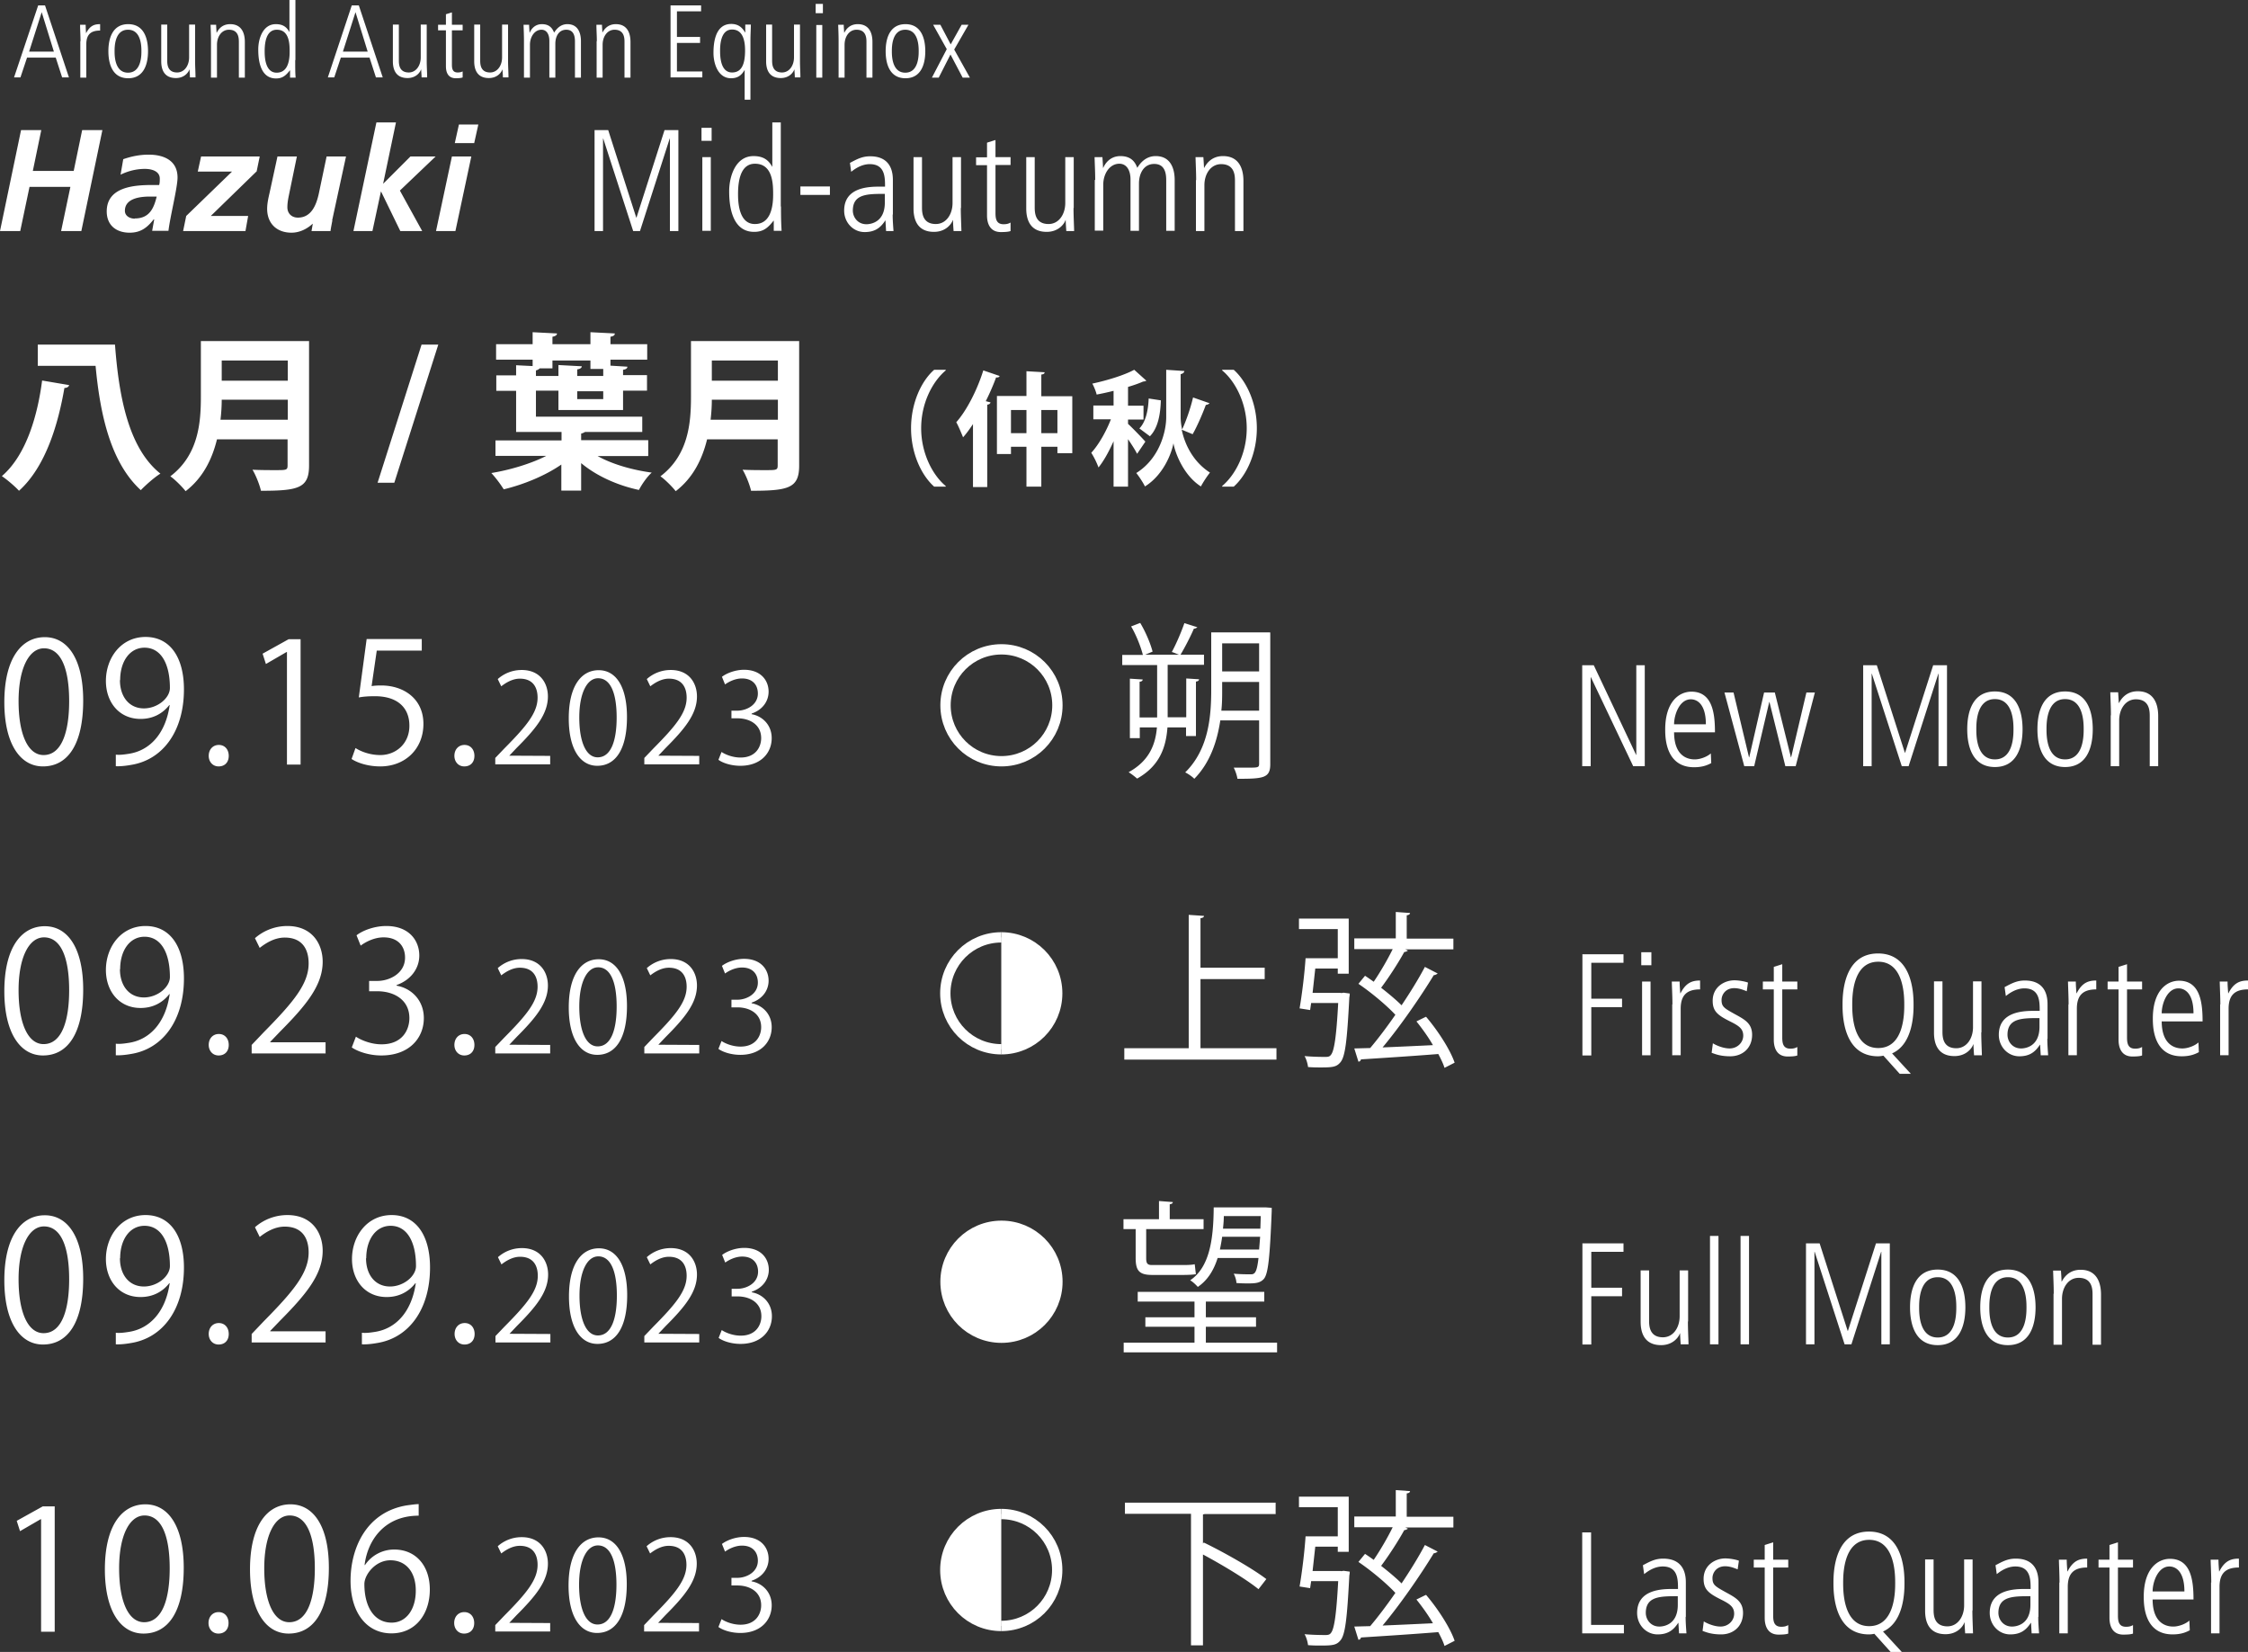 <svg xmlns="http://www.w3.org/2000/svg" id="_レイヤー_2" viewBox="0 0 108.89 80.01"><rect x="0" y="0" width="108.89" height="80.01" fill="#333333" stroke="none"/><defs><style>.cls-1,.cls-2{fill:#fff}.cls-3{fill:none}.cls-2,.cls-3{stroke:#fff;stroke-width:.5px}</style></defs><g id="text_solar"><path d="M1.85.26h.33l1.16 3.49h-.33l-.31-.96H1.31l-.32.96H.68L1.85.26ZM1.4 2.5h1.21L2.02.59 1.41 2.5ZM3.9 1.99c0-.27-.02-.53-.02-.79h.27c0 .15.01.3.02.41.19-.37.4-.44.68-.44v.31c-.46 0-.67.2-.67.67v1.61h-.29V2ZM5.25 2.48c0-.64.21-1.31.96-1.31s.96.67.96 1.31-.21 1.31-.96 1.31-.96-.67-.96-1.31Zm1.6 0c0-.21 0-1.04-.65-1.04s-.65.84-.65 1.04 0 1.04.65 1.04.65-.84.65-1.04ZM9.45 2.96c0 .27.02.53.02.79H9.2c0-.12-.01-.19-.02-.38h-.01c-.03.11-.22.41-.65.41-.56 0-.71-.4-.71-.81V1.19h.29v1.72c0 .18 0 .6.48.6.35 0 .58-.33.58-.73V1.19h.29v1.76ZM10.22 1.99c0-.27-.01-.53-.02-.79h.27c0 .12.01.19.02.38h.01c.06-.11.22-.41.65-.41.71 0 .71.71.71.88v1.71h-.29V2.04c0-.17 0-.6-.48-.6-.36 0-.58.34-.58.73v1.59h-.29V2ZM14.3 2.91c0 .4 0 .63.02.85h-.27v-.35h-.01c-.19.24-.35.39-.67.39-.83 0-.86-1.05-.86-1.41 0-.49.21-1.22.85-1.22.33 0 .52.13.65.37h.01V0h.29v2.91Zm-.9.61c.5 0 .63-.49.63-1.01 0-.34 0-1.07-.62-1.07-.44 0-.59.45-.59 1.04 0 .21 0 1.04.58 1.04ZM17.05.26h.33l1.16 3.49h-.33l-.31-.96h-1.39l-.32.96h-.31L17.04.26ZM16.6 2.5h1.21L17.22.59l-.61 1.91ZM20.67 2.96c0 .27.02.53.02.79h-.27c0-.12-.01-.19-.02-.38h-.01c-.03.11-.22.41-.65.41-.56 0-.71-.4-.71-.81V1.19h.29v1.72c0 .18 0 .6.48.6.35 0 .58-.33.58-.73V1.19h.29v1.76ZM21.89.6v.6h.52v.27h-.52v1.66c0 .21.04.38.28.38.13 0 .19-.03.24-.05v.29c-.07.03-.2.04-.33.04-.38 0-.48-.29-.48-.58V1.47h-.38V1.2h.38V.69l.29-.09ZM24.61 2.96c0 .27.02.53.02.79h-.27c0-.12-.01-.19-.02-.38h-.01c-.03.11-.22.41-.65.41-.56 0-.71-.4-.71-.81V1.19h.29v1.72c0 .18 0 .6.48.6.35 0 .58-.33.58-.73V1.19h.29v1.76ZM25.38 1.99c0-.27-.01-.53-.02-.79h.27c0 .12.01.19.02.38h.01c.08-.19.26-.41.59-.41.42 0 .53.27.59.41.08-.12.27-.41.64-.41.52 0 .66.43.66.83v1.76h-.29V2.04c0-.17 0-.6-.42-.6-.36 0-.53.32-.53.68v1.64h-.29V1.98c0-.33-.14-.54-.38-.54-.33 0-.56.34-.56.73v1.59h-.29V2ZM28.91 1.99c0-.27-.02-.53-.02-.79h.27c0 .12.01.19.02.38.06-.11.23-.41.65-.41.71 0 .71.71.71.88v1.71h-.29V2.04c0-.17 0-.6-.48-.6-.36 0-.58.34-.58.73v1.59h-.29V2ZM32.48.26h1.48v.29h-1.17v1.24h1.12v.29h-1.12v1.38h1.23v.29h-1.54V.26ZM36.36 4.83h-.29V3.4h-.01c-.15.26-.34.39-.65.39-.64 0-.85-.73-.85-1.22 0-.36.03-1.41.86-1.41.32 0 .52.15.67.41h.01v-.38h.27c0 .22-.02.45-.02.85v2.79Zm-.9-1.32c.48 0 .63-.43.63-1.07 0-.52-.13-1.01-.63-1.01-.58 0-.58.83-.58 1.04 0 .59.15 1.04.58 1.04ZM38.75 2.96c0 .27.02.53.02.79h-.27c0-.12-.01-.19-.02-.38h-.01c-.03.11-.22.41-.65.41-.56 0-.71-.4-.71-.81V1.19h.29v1.72c0 .18 0 .6.48.6.35 0 .58-.33.58-.73V1.19h.29v1.76ZM39.51.19h.35v.45h-.35V.19Zm.03 1.02h.29v2.55h-.29V1.2ZM40.62 1.99c0-.27-.01-.53-.02-.79h.27c0 .12.01.19.02.38h.01c.06-.11.22-.41.65-.41.71 0 .71.71.71.88v1.71h-.29V2.04c0-.17 0-.6-.48-.6-.36 0-.58.34-.58.73v1.59h-.29V2ZM42.9 2.48c0-.64.21-1.31.96-1.31s.96.67.96 1.31-.21 1.31-.96 1.31-.96-.67-.96-1.31Zm1.6 0c0-.21 0-1.04-.65-1.04s-.65.84-.65 1.04 0 1.04.65 1.04.65-.84.65-1.04ZM45.2 1.2h.35l.5.95.53-.95h.33l-.69 1.2.76 1.36h-.35l-.59-1.12-.57 1.12h-.33l.72-1.38-.66-1.18ZM1.02 6.3H2l-.41 1.98h1.98l.41-1.98h.98l-1.02 4.89h-.98l.45-2.14H1.43l-.45 2.14H0L1.02 6.3ZM7.45 10.63h-.01c-.32.41-.64.64-1.16.64-.65 0-1.11-.36-1.11-1.03 0-1.19 1.33-1.28 2.21-1.28h.33c.03-.1.03-.2.03-.31 0-.36-.39-.47-.72-.47-.41 0-.81.1-1.18.28l.13-.75c.4-.14.81-.22 1.23-.22.72 0 1.4.27 1.4 1.11 0 .48-.36 1.9-.44 2.58h-.79l.1-.55Zm-.92-.05c.7 0 .92-.48 1.06-1.06h-.33c-.46 0-1.21.08-1.21.69 0 .25.24.38.48.38ZM12.42 8.31l-2.21 2.15h1.81l-.13.73H8.87l.15-.73 2.22-2.15H9.58l.16-.73h2.84l-.15.73ZM16.1 10.67c-.04.22-.08.41-.09.52h-.92l.06-.35h-.01c-.26.24-.62.43-1.02.43-.71 0-1.18-.44-1.18-1.16 0-.27.07-.56.12-.78l.38-1.75h.94l-.35 1.7c-.05.25-.11.49-.11.76 0 .3.21.5.51.5.65 0 .89-.61 1.01-1.15l.38-1.81h.94l-.67 3.09ZM18.24 5.93h.94l-.62 2.96h.01l1.31-1.31h1.22l-1.73 1.65 1.08 1.96h-1.06l-.93-1.91h-.01l-.41 1.91h-.92l1.11-5.25ZM21.89 7.58h.94l-.77 3.61h-.94l.77-3.61Zm.34-1.55h.94l-.2.9h-.94l.2-.9ZM28.79 6.3h.67l1.36 4.24h.01l1.36-4.24h.67v4.89h-.41V6.71h-.01L31 11.19h-.33l-1.45-4.48h-.01v4.48h-.41V6.3ZM33.98 6.19h.49v.63h-.49v-.63Zm.04 1.42h.41v3.57h-.41V7.61ZM37.83 10c0 .56.01.88.03 1.18h-.38v-.49h-.01c-.27.34-.49.54-.94.54-1.16 0-1.21-1.47-1.21-1.97 0-.68.29-1.7 1.18-1.7.46 0 .72.18.9.51h.01V5.93h.41V10Zm-1.26.85c.69 0 .88-.69.88-1.42 0-.48 0-1.5-.88-1.5-.61 0-.82.63-.82 1.46 0 .29 0 1.46.81 1.46ZM38.77 9.03h1.43v.41h-1.43v-.41ZM43.24 10.39c0 .27.02.53.04.8h-.36l-.03-.51h-.01c-.25.39-.54.56-1 .56-.55 0-.99-.46-.99-1.04 0-1.14 1.21-1.16 1.72-1.16h.26c0-.45 0-1.09-.74-1.09-.48 0-.85.34-.9.37l-.06-.43c.34-.18.59-.32.98-.32 1.1 0 1.1.92 1.1 1.18v1.64Zm-.38-1c-.84 0-1.55 0-1.55.81 0 .3.22.66.66.66.19 0 .89-.08.89-1.05v-.42ZM46.54 10.08c0 .37.02.74.03 1.11h-.38c-.01-.16-.02-.27-.03-.53h-.01c-.04.15-.31.57-.91.57-.78 0-.99-.56-.99-1.13V7.61h.41v2.41c0 .25 0 .83.67.83.5 0 .81-.47.81-1.02V7.61h.41v2.46ZM48.22 6.77v.84h.73v.38h-.73v2.33c0 .29.05.54.39.54.19 0 .26-.04.34-.08v.41c-.1.04-.28.05-.47.05-.52 0-.67-.41-.67-.8V8h-.53v-.38h.53v-.71l.41-.13ZM52 10.08c0 .37.02.74.03 1.11h-.38c-.01-.16-.02-.27-.03-.53h-.01c-.04.15-.31.57-.91.57-.78 0-.99-.56-.99-1.13V7.61h.41v2.41c0 .25 0 .83.67.83.5 0 .81-.47.81-1.02V7.61h.41v2.46ZM53.05 8.72c0-.37-.02-.74-.03-1.11h.38c.01.16.02.27.03.52h.01c.11-.26.37-.57.83-.57.59 0 .74.37.82.57.1-.17.37-.57.89-.57.72 0 .92.6.92 1.16v2.46h-.41V8.77c0-.25 0-.83-.58-.83-.5 0-.74.45-.74.95v2.29h-.41V8.69c0-.46-.2-.76-.54-.76-.46 0-.78.47-.78 1.02v2.22h-.41V8.71ZM57.94 8.72c0-.37-.02-.74-.03-1.11h.38c.01.16.02.27.03.52h.01c.08-.15.32-.57.91-.57.99 0 .99.99.99 1.23v2.4h-.41V8.78c0-.25 0-.83-.67-.83-.5 0-.81.47-.81 1.02v2.22h-.41V8.73ZM76.64 32.22h.56l2.05 4.34h.01v-4.34h.41v4.89h-.56l-2.05-4.31h-.01v4.31h-.41v-4.89ZM81.09 35.46c0 1.32.85 1.32 1.01 1.32.23 0 .57-.11.77-.29l.02.47c-.17.09-.41.2-.83.2-1.4 0-1.4-1.48-1.4-1.83 0-1.34.67-1.83 1.27-1.83 1.04 0 1.14 1.1 1.14 1.97H81.1Zm1.54-.38c0-.95-.4-1.21-.73-1.21-.55 0-.81.75-.81 1.21h1.54ZM83.54 33.54h.43l.75 3.14h.01l.72-3.14h.52l.78 3.14h.01l.74-3.14h.41l-.93 3.57h-.5L85.71 34h-.01l-.73 3.11h-.48l-.96-3.57ZM90.24 32.22h.67l1.36 4.24h.01l1.36-4.24h.67v4.89h-.41v-4.48h-.01l-1.44 4.48h-.33l-1.45-4.48h-.01v4.48h-.41v-4.89ZM95.29 35.32c0-.9.29-1.83 1.34-1.83s1.34.94 1.34 1.83-.29 1.83-1.34 1.83-1.34-.94-1.34-1.83Zm2.24 0c0-.29 0-1.46-.9-1.46s-.9 1.17-.9 1.46 0 1.46.9 1.46.9-1.17.9-1.46ZM98.69 35.32c0-.9.29-1.83 1.34-1.83s1.34.94 1.34 1.83-.29 1.83-1.34 1.83-1.34-.94-1.34-1.83Zm2.24 0c0-.29 0-1.46-.9-1.46s-.9 1.17-.9 1.46 0 1.46.9 1.46.9-1.17.9-1.46ZM102.25 34.64c0-.37-.02-.74-.03-1.11h.38c.01.16.02.27.03.52h.01c.08-.15.32-.57.91-.57.99 0 .99.99.99 1.23v2.4h-.41V34.7c0-.25 0-.83-.67-.83-.5 0-.81.47-.81 1.02v2.22h-.41v-2.46ZM76.64 46.22h2v.41h-1.56v1.74h1.49v.41h-1.49v2.34h-.43v-4.89ZM79.5 46.12h.49v.63h-.49v-.63Zm.04 1.42h.41v3.57h-.41v-3.57ZM81.01 48.65c0-.37-.02-.74-.03-1.11h.38c0 .21.02.42.03.57h.01c.26-.51.56-.62.95-.62v.43c-.64 0-.94.28-.94.94v2.25H81v-2.46ZM84.61 48.01c-.2-.08-.38-.15-.61-.15-.42 0-.61.32-.61.57 0 .33.13.4.61.67.49.27.87.45.87 1.02 0 .64-.46 1.04-1.06 1.04-.44 0-.69-.09-.9-.17l.06-.46c.12.08.48.25.81.25.38 0 .66-.29.66-.62 0-.34-.22-.48-.64-.69-.6-.3-.84-.49-.84-1 0-.67.57-.99 1.05-.99.24 0 .53.06.66.11l-.06.42ZM86.33 46.7v.84h.73v.38h-.73v2.33c0 .29.05.54.39.54.19 0 .26-.04.34-.08v.41c-.1.04-.28.05-.47.05-.52 0-.67-.41-.67-.81v-2.44h-.53v-.38h.53v-.71l.41-.13ZM92.02 52.01l-.79-.88s-.13.03-.26.03c-1.72 0-1.72-2.07-1.72-2.49s0-2.49 1.72-2.49 1.72 2.07 1.72 2.49c0 .36 0 1.89-1.04 2.35l.91.99h-.55Zm-1.04-1.25c1.26 0 1.26-1.7 1.26-2.09s0-2.09-1.26-2.09-1.26 1.7-1.26 2.09 0 2.09 1.26 2.09ZM95.97 50c0 .37.02.74.03 1.11h-.38c-.01-.16-.02-.27-.03-.53h-.01c-.04.15-.31.57-.91.57-.78 0-.99-.56-.99-1.13v-2.49h.41v2.41c0 .25 0 .83.67.83.5 0 .81-.47.81-1.02v-2.22h.41V50ZM99.17 50.31c0 .27.02.53.04.8h-.36l-.03-.51h-.01c-.25.39-.54.56-1 .56-.55 0-.99-.46-.99-1.04 0-1.14 1.21-1.16 1.72-1.16h.26c0-.45 0-1.09-.74-1.09-.48 0-.85.34-.9.37l-.06-.43c.34-.18.59-.32.98-.32 1.1 0 1.1.92 1.1 1.18v1.64Zm-.38-1c-.84 0-1.55 0-1.55.81 0 .3.22.66.66.66.19 0 .89-.08.89-1.05v-.42ZM100.2 48.65c0-.37-.02-.74-.03-1.11h.38c0 .21.02.42.03.57h.01c.26-.51.56-.62.95-.62v.43c-.64 0-.94.28-.94.94v2.25h-.41v-2.46ZM103.03 46.7v.84h.73v.38h-.73v2.33c0 .29.05.54.39.54.19 0 .26-.04.34-.08v.41c-.1.04-.28.05-.47.05-.52 0-.67-.41-.67-.81v-2.44h-.53v-.38h.53v-.71l.41-.13ZM104.71 49.46c0 1.32.85 1.32 1.01 1.32.23 0 .57-.11.77-.29l.02.47c-.17.09-.41.2-.83.2-1.4 0-1.4-1.48-1.4-1.83 0-1.34.67-1.83 1.27-1.83 1.04 0 1.14 1.1 1.14 1.97h-1.97Zm1.54-.38c0-.95-.4-1.21-.73-1.21-.55 0-.81.75-.81 1.21h1.54ZM107.55 48.65c0-.37-.02-.74-.03-1.11h.38c0 .21.02.42.03.57h.01c.26-.51.56-.62.95-.62v.43c-.64 0-.94.28-.94.94v2.25h-.41v-2.46ZM76.64 60.22h2v.41h-1.56v1.74h1.49v.41h-1.49v2.34h-.43v-4.89ZM81.76 64c0 .37.02.74.03 1.11h-.38c-.01-.16-.02-.27-.03-.53h-.01c-.04.15-.31.57-.91.57-.78 0-.99-.56-.99-1.13v-2.49h.41v2.41c0 .25 0 .83.67.83.5 0 .81-.47.81-1.02v-2.22h.41V64ZM82.83 59.86h.41v5.25h-.41v-5.25ZM84.31 59.86h.41v5.25h-.41v-5.25ZM87.47 60.22h.67l1.36 4.24h.01l1.36-4.24h.67v4.89h-.41v-4.48h-.01l-1.44 4.48h-.33l-1.45-4.48h-.01v4.48h-.41v-4.89ZM92.52 63.32c0-.9.29-1.83 1.34-1.83s1.34.94 1.34 1.83-.29 1.83-1.34 1.83-1.34-.94-1.34-1.83Zm2.24 0c0-.29 0-1.46-.9-1.46s-.9 1.17-.9 1.46 0 1.46.9 1.46.9-1.17.9-1.46ZM95.92 63.32c0-.9.29-1.83 1.34-1.83s1.34.94 1.34 1.83-.29 1.83-1.34 1.83-1.34-.94-1.34-1.83Zm2.24 0c0-.29 0-1.46-.9-1.46s-.9 1.17-.9 1.46 0 1.46.9 1.46.9-1.17.9-1.46ZM99.48 62.65c0-.37-.02-.74-.03-1.11h.38c.01.16.02.27.03.53h.01c.08-.15.32-.57.91-.57.99 0 .99.99.99 1.23v2.4h-.41v-2.41c0-.25 0-.83-.67-.83-.5 0-.81.47-.81 1.02v2.22h-.41v-2.46ZM76.64 74.22h.43v4.48h1.59v.41h-2.02v-4.89ZM81.65 78.31c0 .27.02.53.04.8h-.36l-.03-.51h-.01c-.25.39-.54.56-1 .56-.55 0-.99-.46-.99-1.04 0-1.14 1.21-1.16 1.72-1.16h.26c0-.45 0-1.09-.74-1.09-.48 0-.85.34-.9.37l-.06-.43c.34-.18.59-.32.98-.32 1.1 0 1.1.92 1.1 1.18v1.64Zm-.38-1c-.84 0-1.55 0-1.55.81 0 .3.22.66.66.66.19 0 .89-.08.89-1.05v-.42ZM84.17 76.01c-.2-.08-.38-.15-.61-.15-.42 0-.61.32-.61.57 0 .33.13.4.61.67.49.27.87.45.87 1.02 0 .64-.46 1.04-1.06 1.04-.44 0-.69-.09-.9-.17l.06-.46c.12.08.48.25.81.25.38 0 .66-.29.66-.62 0-.34-.22-.48-.64-.69-.6-.3-.84-.49-.84-1 0-.67.57-.99 1.05-.99.24 0 .53.06.66.11l-.06.42ZM85.89 74.7v.84h.73v.38h-.73v2.33c0 .29.05.54.39.54.19 0 .26-.04.34-.08v.41c-.1.04-.28.05-.47.05-.52 0-.67-.41-.67-.81v-2.44h-.53v-.38h.53v-.71l.41-.13ZM91.58 80.01l-.79-.88s-.13.03-.26.03c-1.72 0-1.72-2.07-1.72-2.49s0-2.49 1.72-2.49 1.72 2.07 1.72 2.49c0 .36 0 1.89-1.04 2.35l.91.99h-.55Zm-1.04-1.25c1.26 0 1.26-1.7 1.26-2.09s0-2.09-1.26-2.09-1.26 1.7-1.26 2.09 0 2.09 1.26 2.09ZM95.54 78c0 .37.02.74.03 1.11h-.38c-.01-.16-.02-.27-.03-.53h-.01c-.04.15-.31.57-.91.57-.78 0-.99-.56-.99-1.13v-2.49h.41v2.41c0 .25 0 .83.67.83.5 0 .81-.47.81-1.02v-2.22h.41V78ZM98.73 78.31c0 .27.02.53.04.8h-.36l-.03-.51h-.01c-.25.39-.54.56-1 .56-.55 0-.99-.46-.99-1.04 0-1.14 1.21-1.16 1.72-1.16h.26c0-.45 0-1.09-.74-1.09-.48 0-.85.34-.9.37l-.06-.43c.34-.18.59-.32.98-.32 1.1 0 1.1.92 1.1 1.18v1.64Zm-.38-1c-.84 0-1.55 0-1.55.81 0 .3.22.66.66.66.19 0 .89-.08.89-1.05v-.42ZM99.76 76.65c0-.37-.02-.74-.03-1.11h.38c0 .21.02.42.03.57h.01c.26-.51.56-.62.95-.62v.43c-.64 0-.94.28-.94.94v2.25h-.41v-2.46ZM102.59 74.7v.84h.73v.38h-.73v2.33c0 .29.05.54.39.54.19 0 .26-.04.34-.08v.41c-.1.04-.28.05-.47.05-.52 0-.67-.41-.67-.81v-2.44h-.53v-.38h.53v-.71l.41-.13ZM104.27 77.46c0 1.32.85 1.32 1.01 1.32.23 0 .57-.11.77-.29l.02.47c-.17.09-.41.2-.83.2-1.4 0-1.4-1.48-1.4-1.83 0-1.34.67-1.83 1.27-1.83 1.04 0 1.14 1.1 1.14 1.97h-1.97Zm1.54-.38c0-.95-.4-1.21-.73-1.21-.55 0-.81.75-.81 1.21h1.54ZM107.11 76.65c0-.37-.02-.74-.03-1.11h.38c0 .21.02.42.03.57h.01c.26-.51.56-.62.95-.62v.43c-.64 0-.94.28-.94.94v2.25h-.41v-2.46ZM3.35 18.65c-.02.08-.1.14-.23.14-.29 1.68-.88 3.79-2.2 4.98-.19-.21-.59-.55-.83-.71 1.21-1.04 1.74-3.01 1.95-4.63l1.3.22Zm-1.52-1.96h3.74c.19 2.54.66 5.02 2.2 6.25-.28.17-.71.55-.95.8-1.46-1.34-1.97-3.65-2.19-6.02h-2.8v-1.03ZM14.97 16.51v6.04c0 1.09-.51 1.22-2.33 1.22-.06-.28-.25-.76-.41-1.02.38.02.81.02 1.11.02.53 0 .59 0 .59-.23v-1.26h-3.42c-.23.94-.67 1.86-1.52 2.51-.15-.2-.53-.58-.74-.72 1.37-1.04 1.48-2.61 1.48-3.86v-2.69h5.23Zm-4.23 2.85c0 .31-.02.63-.06.97h3.26v-.97h-3.2Zm3.2-1.9h-3.2v.98h3.2v-.98ZM19.1 23.38h-.81l2.13-6.69h.81l-2.13 6.69ZM31.39 22.09h-2.44c.7.39 1.66.67 2.62.8-.22.19-.49.58-.62.84-1.04-.22-2.06-.68-2.8-1.3v1.33h-.96V22.5c-.78.54-1.83.97-2.79 1.2a5.67 5.67 0 0 0-.6-.79c.92-.15 1.94-.46 2.66-.83H24v-.75h3.2v-.41H25v-1.99h-.96v-.75H25v-.49l.8.04v-.31h-1.77v-.75h1.77v-.58l1.18.06c0 .08-.07.13-.22.16v.36h1.84v-.58l1.18.06c0 .09-.06.13-.21.16v.36h1.78v.75h-1.78v.29l.82.05c0 .08-.07.13-.21.15v.26h1.16v.75h-1.16v.94h-3.13v-.94h-1.09v1.26h5.15v.74h-2.77s-.09.06-.19.08v.32h3.25v.75Zm-5.23-4.26s-.09.09-.2.11v.27h1.09v-.53l1.13.06c0 .07-.07.13-.22.15v.32h1.26v-.34h-.62v-.41h-1.84v.38h-.6Zm3.06 1.5v-.38h-1.26v.38h1.26ZM38.71 16.51v6.04c0 1.09-.51 1.22-2.33 1.22-.06-.28-.25-.76-.41-1.02.38.02.81.02 1.11.02.53 0 .59 0 .59-.23v-1.26h-3.42c-.23.94-.67 1.86-1.52 2.51-.15-.2-.53-.58-.74-.72 1.37-1.04 1.48-2.61 1.48-3.86v-2.69h5.23Zm-4.23 2.85c0 .31-.02.63-.06.97h3.26v-.97h-3.2Zm3.2-1.9h-3.2v.98h3.2v-.98ZM45.81 17.94c-.65.55-1.19 1.59-1.19 2.8s.55 2.27 1.19 2.8v.03h-.56c-.62-.55-1.12-1.61-1.12-2.83s.5-2.29 1.12-2.83h.56v.03ZM47.15 20.51c-.16.24-.32.47-.5.67-.07-.17-.23-.56-.33-.73.5-.56 1.01-1.55 1.31-2.51l.79.27c-.02.06-.08.08-.17.07-.14.38-.31.77-.5 1.15l.23.06c-.01.05-.06.1-.16.11v3.99h-.69v-3.07Zm3.29-1.32h1.5v2.76h-.72v-.31h-.78v1.93h-.72v-1.93h-.75v.35h-.68v-2.81h1.43v-1.2l.88.05c0 .06-.05.1-.16.11v1.04Zm-1.47 1.79h.75v-1.12h-.75v1.12Zm1.47 0h.78v-1.12h-.78v1.12ZM54.64 20.53c.19.17.73.73.84.86l-.4.59c-.09-.18-.27-.46-.44-.71v2.3h-.7v-2.2c-.22.49-.47.95-.73 1.27a3.9 3.9 0 0 0-.35-.71c.36-.39.72-1.03.95-1.62h-.85v-.67h.98v-.71c-.28.07-.55.13-.82.18-.03-.14-.13-.39-.21-.53.74-.16 1.55-.41 2.03-.67l.59.53s-.09.04-.16.04c-.2.09-.46.18-.73.26v.91h.75v.67h-.75v.22Zm3.94-.99s-.08.07-.17.07c-.16.43-.42 1.04-.64 1.42l-.53-.22c.14.68.53 1.54 1.37 2.08-.14.17-.34.48-.44.67-.83-.53-1.24-1.59-1.33-2.09-.1.53-.51 1.55-1.38 2.09-.08-.17-.29-.49-.42-.65 1.14-.71 1.45-2.03 1.45-2.7v-2.3l.88.06c-.01.07-.07.13-.18.15v2.09c0 .16.02.37.07.59.2-.42.42-1.07.53-1.55l.8.28Zm-2.35-.16c-.02.7-.14 1.35-.53 1.75l-.51-.38c.3-.3.43-.87.45-1.45l.59.09ZM59.2 23.54c.65-.55 1.19-1.59 1.19-2.8s-.55-2.27-1.19-2.8v-.03h.56c.62.55 1.12 1.61 1.12 2.83s-.5 2.28-1.12 2.83h-.56v-.03ZM.21 34.01c0-2.12.83-3.15 1.96-3.15s1.86 1.09 1.86 3.07c0 2.11-.74 3.19-1.95 3.19-1.1 0-1.87-1.09-1.87-3.11Zm3.14-.05c0-1.52-.37-2.56-1.22-2.56-.72 0-1.23.96-1.23 2.56s.45 2.61 1.21 2.61c.9 0 1.24-1.17 1.24-2.61ZM8.2 34.15c-.33.42-.8.67-1.39.67-1.04 0-1.68-.81-1.68-1.84 0-1.11.73-2.13 1.92-2.13s1.86.99 1.86 2.54c0 2.02-1.02 3.42-2.58 3.66-.28.05-.54.07-.72.06v-.56c.17.02.37 0 .62-.04 1.02-.15 1.79-.97 1.99-2.36H8.2Zm-2.39-1.21c0 .82.46 1.37 1.16 1.37.66 0 1.26-.5 1.26-.99 0-1.17-.43-1.95-1.23-1.95-.71 0-1.18.66-1.18 1.57ZM10.11 36.61c0-.31.2-.53.49-.53s.48.22.48.53-.19.51-.49.51-.48-.24-.48-.51ZM13.9 37.02v-5.44h-.02l-1 .58-.16-.5 1.26-.7h.58v6.07h-.66ZM20.43 30.95v.56h-2.18L18 33.23c.13-.02.26-.03.47-.03 1.08 0 2.04.64 2.04 1.86s-.89 2.06-2.09 2.06c-.61 0-1.12-.18-1.39-.36l.19-.53c.23.15.67.34 1.2.34.76 0 1.42-.56 1.41-1.43 0-.83-.54-1.42-1.67-1.42-.32 0-.58.02-.78.06l.38-2.83h2.67ZM22.01 36.61c0-.31.2-.53.49-.53s.48.22.48.53-.19.51-.49.51-.48-.24-.48-.51ZM26.65 37.02h-2.66v-.31l.44-.46c1.07-1.08 1.61-1.73 1.61-2.46 0-.48-.21-.92-.86-.92-.36 0-.68.2-.9.37l-.17-.35c.28-.25.68-.44 1.16-.44.91 0 1.27.66 1.27 1.28 0 .85-.59 1.57-1.52 2.5l-.35.37 1.98.01v.41ZM27.55 34.79c0-1.57.61-2.33 1.45-2.33s1.37.8 1.37 2.27c0 1.56-.55 2.36-1.44 2.36-.82 0-1.38-.8-1.38-2.3Zm2.32-.04c0-1.12-.27-1.9-.9-1.9-.53 0-.91.71-.91 1.9s.33 1.93.89 1.93c.67 0 .92-.86.92-1.93ZM33.87 37.02h-2.66v-.31l.44-.46c1.07-1.08 1.61-1.73 1.61-2.46 0-.48-.21-.92-.86-.92-.36 0-.68.2-.9.37l-.17-.35c.28-.25.68-.44 1.16-.44.91 0 1.27.66 1.27 1.28 0 .85-.59 1.57-1.52 2.5l-.35.37 1.98.01v.41ZM36.4 34.59c.53.09.98.52.98 1.16 0 .71-.52 1.34-1.52 1.34-.45 0-.86-.14-1.06-.29l.15-.38c.16.11.52.27.92.27.75 0 1-.53 1-.94 0-.66-.56-.96-1.15-.96h-.29v-.37h.29c.43 0 .99-.27.99-.83 0-.39-.23-.73-.77-.73-.33 0-.64.16-.82.29l-.15-.37c.22-.17.64-.34 1.07-.34.82 0 1.19.52 1.19 1.06 0 .46-.29.88-.82 1.06v.02ZM57.47 35.23h-.92c-.07.97-.38 1.87-1.47 2.48a3.38 3.38 0 0 0-.41-.31c1-.55 1.3-1.34 1.37-2.17h-.83v.52h-.48v-2.88l.62.04c0 .06-.05.1-.15.11v1.73h.85v-2.54h-1.69v-.49h1c-.1-.39-.32-.96-.57-1.38l.44-.17c.26.43.5 1 .6 1.39l-.36.15h2.85v.49h-1.76v2.54h.9v-1.88l.62.04c0 .06-.05.1-.15.11v2.64h-.48v-.43Zm.53-4.85s-.08.07-.17.07c-.16.37-.44.92-.66 1.28-.1-.03-.32-.13-.41-.15.21-.38.47-.99.61-1.4l.63.2Zm3.53.27v6.36c0 .67-.32.71-1.59.71-.02-.15-.1-.39-.18-.54h.66c.51 0 .57 0 .57-.19v-2.1h-1.88c-.15 1-.49 2.05-1.26 2.83-.09-.1-.31-.25-.44-.31 1.15-1.13 1.26-2.75 1.26-4.01v-2.77h2.85Zm-2.33 2.78c0 .31 0 .64-.04.99h1.83v-1.39H59.2v.41Zm1.79-2.27H59.2v1.36h1.79v-1.36ZM.21 48.01c0-2.12.83-3.15 1.96-3.15s1.86 1.09 1.86 3.07c0 2.11-.74 3.19-1.95 3.19-1.1 0-1.87-1.09-1.87-3.11Zm3.14-.05c0-1.52-.37-2.56-1.22-2.56-.72 0-1.23.96-1.23 2.56s.45 2.61 1.21 2.61c.9 0 1.24-1.17 1.24-2.61ZM8.2 48.15c-.33.42-.8.67-1.39.67-1.04 0-1.68-.81-1.68-1.84 0-1.11.73-2.13 1.92-2.13s1.86.99 1.86 2.54c0 2.02-1.02 3.42-2.58 3.66-.28.05-.54.07-.72.06v-.56c.17.02.37 0 .62-.04 1.02-.15 1.79-.97 1.99-2.36H8.2Zm-2.39-1.21c0 .82.46 1.37 1.16 1.37.66 0 1.26-.5 1.26-.99 0-1.17-.43-1.95-1.23-1.95-.71 0-1.18.66-1.18 1.57ZM10.11 50.61c0-.31.2-.53.49-.53s.48.22.48.53-.19.51-.49.51-.48-.24-.48-.51ZM15.78 51.02h-3.59v-.41l.59-.62c1.44-1.46 2.17-2.34 2.17-3.33 0-.65-.28-1.25-1.16-1.25-.49 0-.92.27-1.21.5l-.23-.47c.37-.33.92-.59 1.57-.59 1.22 0 1.71.89 1.71 1.73 0 1.14-.8 2.11-2.06 3.38l-.48.5v.02h2.68v.55ZM19.21 47.74c.71.12 1.32.7 1.32 1.57 0 .96-.7 1.81-2.06 1.81-.61 0-1.16-.2-1.43-.39l.2-.52c.22.15.71.37 1.24.37 1.02 0 1.35-.71 1.35-1.27 0-.89-.75-1.3-1.55-1.3h-.4v-.5h.4c.58 0 1.34-.36 1.34-1.13 0-.53-.32-.98-1.04-.98-.45 0-.87.22-1.11.4l-.2-.5c.29-.23.86-.45 1.44-.45 1.11 0 1.6.71 1.6 1.43 0 .62-.4 1.18-1.1 1.43v.02ZM22.01 50.61c0-.31.2-.53.49-.53s.48.22.48.53-.19.51-.49.51-.48-.24-.48-.51ZM26.65 51.02h-2.66v-.31l.44-.46c1.07-1.08 1.61-1.73 1.61-2.46 0-.48-.21-.92-.86-.92-.36 0-.68.2-.9.37l-.17-.35c.28-.25.68-.44 1.16-.44.91 0 1.27.66 1.27 1.28 0 .85-.59 1.57-1.52 2.5l-.35.37 1.98.01v.41ZM27.55 48.79c0-1.57.61-2.33 1.45-2.33s1.37.8 1.37 2.27c0 1.56-.55 2.36-1.44 2.36-.82 0-1.38-.8-1.38-2.3Zm2.32-.04c0-1.12-.27-1.9-.9-1.9-.53 0-.91.71-.91 1.9s.33 1.93.89 1.93c.67 0 .92-.86.92-1.93ZM33.87 51.02h-2.66v-.31l.44-.46c1.07-1.08 1.61-1.73 1.61-2.46 0-.48-.21-.92-.86-.92-.36 0-.68.2-.9.37l-.17-.35c.28-.25.68-.44 1.16-.44.91 0 1.27.66 1.27 1.28 0 .85-.59 1.57-1.52 2.5l-.35.37 1.98.01v.41ZM36.4 48.59c.53.09.98.52.98 1.16 0 .71-.52 1.34-1.52 1.34-.45 0-.86-.14-1.06-.29l.15-.38c.16.11.52.27.92.27.75 0 1-.53 1-.94 0-.66-.56-.96-1.15-.96h-.29v-.37h.29c.43 0 .99-.27.99-.83 0-.39-.23-.73-.77-.73-.33 0-.64.16-.82.29l-.15-.37c.22-.17.64-.34 1.07-.34.82 0 1.19.52 1.19 1.06 0 .46-.29.88-.82 1.06v.02ZM58.15 50.77h3.68v.55h-7.37v-.55h3.12v-6.46l.74.05c0 .06-.06.1-.17.11v2.4h3.11v.55h-3.11v3.35ZM64.96 48.1l.12-.02.3.04s0 .12-.02.18c-.11 2.14-.2 2.89-.44 3.16-.18.21-.36.24-.92.24-.19 0-.41 0-.64-.02-.02-.16-.08-.38-.17-.53.45.04.85.04 1.03.04.11 0 .19-.02.24-.09.16-.17.27-.83.36-2.52h-1.31l-.05.34-.51-.08c.11-.63.24-1.66.29-2.43h1.56V45h-1.88v-.51h2.41v2.67h-.53v-.25h-1.09l-.13 1.18h1.38Zm4.12 1.15c.58.68 1.17 1.6 1.38 2.22l-.49.25c-.06-.2-.17-.42-.3-.67-1.38.11-2.82.2-3.75.26 0 .06-.06.11-.12.11l-.2-.64.77-.02c.39-.46.81-1.02 1.22-1.61-.44-.47-1.17-1.08-1.79-1.5l.32-.39c.14.09.28.19.42.29.32-.47.67-1.07.92-1.58H65.6v-.52h2.01v-1.28l.69.05c0 .06-.06.1-.16.11v1.13h2.26v.52h-2.33l.13.06s-.1.07-.18.07c-.28.51-.73 1.21-1.12 1.73.37.29.73.59.99.85.43-.64.83-1.29 1.13-1.86l.62.32s-.1.08-.19.08c-.64 1.05-1.61 2.46-2.48 3.5.75-.03 1.6-.07 2.44-.11-.23-.4-.52-.8-.8-1.15l.45-.22ZM.21 62.01c0-2.12.83-3.15 1.96-3.15s1.86 1.09 1.86 3.07c0 2.11-.74 3.19-1.95 3.19-1.1 0-1.87-1.09-1.87-3.11Zm3.14-.05c0-1.52-.37-2.56-1.22-2.56-.72 0-1.23.96-1.23 2.56s.45 2.61 1.21 2.61c.9 0 1.24-1.17 1.24-2.61ZM8.2 62.15c-.33.42-.8.67-1.39.67-1.04 0-1.68-.81-1.68-1.84 0-1.11.73-2.13 1.92-2.13s1.86.99 1.86 2.54c0 2.02-1.02 3.42-2.58 3.66-.28.05-.54.07-.72.06v-.56c.17.02.37 0 .62-.04 1.02-.15 1.79-.97 1.99-2.36H8.2Zm-2.39-1.21c0 .82.46 1.37 1.16 1.37.66 0 1.26-.5 1.26-.99 0-1.17-.43-1.95-1.23-1.95-.71 0-1.18.66-1.18 1.57ZM10.11 64.61c0-.31.2-.53.49-.53s.48.22.48.53-.19.51-.49.51-.48-.24-.48-.51ZM15.78 65.02h-3.59v-.41l.59-.62c1.44-1.46 2.17-2.34 2.17-3.33 0-.65-.28-1.25-1.16-1.25-.49 0-.92.27-1.21.5l-.23-.47c.37-.33.92-.59 1.57-.59 1.22 0 1.71.89 1.71 1.73 0 1.14-.8 2.11-2.06 3.38l-.48.5v.02h2.68v.55ZM20.12 62.15c-.33.42-.8.67-1.39.67-1.04 0-1.68-.81-1.68-1.84 0-1.11.73-2.13 1.92-2.13s1.86.99 1.86 2.54c0 2.02-1.02 3.42-2.58 3.66-.28.05-.54.07-.72.06v-.56c.17.02.37 0 .62-.04 1.02-.15 1.79-.97 1.99-2.36h-.02Zm-2.39-1.21c0 .82.46 1.37 1.16 1.37.66 0 1.26-.5 1.26-.99 0-1.17-.43-1.95-1.23-1.95-.71 0-1.18.66-1.18 1.57ZM22.02 64.61c0-.31.2-.53.49-.53s.48.22.48.53-.19.51-.49.51-.48-.24-.48-.51ZM26.66 65.02H24v-.31l.44-.46c1.07-1.08 1.61-1.73 1.61-2.46 0-.48-.21-.92-.86-.92-.36 0-.68.2-.9.37l-.17-.35c.28-.25.68-.44 1.16-.44.91 0 1.27.66 1.27 1.28 0 .85-.59 1.57-1.52 2.5l-.35.37 1.98.01v.41ZM27.56 62.79c0-1.57.61-2.33 1.45-2.33s1.37.8 1.37 2.27c0 1.56-.55 2.36-1.44 2.36-.82 0-1.38-.8-1.38-2.3Zm2.32-.04c0-1.12-.27-1.9-.9-1.9-.53 0-.91.71-.91 1.9s.33 1.93.89 1.93c.67 0 .92-.86.92-1.93ZM33.87 65.02h-2.66v-.31l.44-.46c1.07-1.08 1.61-1.73 1.61-2.46 0-.48-.21-.92-.86-.92-.36 0-.68.2-.9.37l-.17-.35c.28-.25.68-.44 1.16-.44.91 0 1.27.66 1.27 1.28 0 .85-.59 1.57-1.52 2.5l-.35.37 1.98.01v.41ZM36.41 62.59c.53.09.98.52.98 1.16 0 .71-.52 1.34-1.52 1.34-.45 0-.86-.14-1.06-.29l.15-.38c.16.11.52.27.92.27.75 0 1-.53 1-.94 0-.66-.56-.96-1.15-.96h-.29v-.37h.29c.43 0 .99-.27.99-.83 0-.39-.23-.73-.77-.73-.33 0-.64.16-.82.29l-.15-.37c.22-.17.64-.34 1.07-.34.82 0 1.19.52 1.19 1.06 0 .46-.29.88-.82 1.06v.02ZM55.81 61.75c-.63 0-.8-.21-.8-.82v-1.4h-.59v-.48h1.72v-.88l.67.05c0 .06-.05.09-.15.11v.72h1.64v.48h-2.78v1.41c0 .25.06.33.28.33h1.45c.18 0 .47 0 .62-.04.02.14.04.37.06.48-.12.03-.4.04-.66.04h-1.46Zm2.6 3.28h3.45v.47h-7.43v-.47h3.43v-.77h-2.38v-.46h2.38v-.76h-2.75v-.47h6.13v.47h-2.83v.76h2.43v.46h-2.43v.77Zm3.19-6.54v.17c-.09 2.25-.17 3.01-.37 3.27-.17.2-.39.23-.74.23-.18 0-.38 0-.6-.02 0-.13-.06-.32-.13-.45.36.03.68.03.83.03.19 0 .29-.08.37-.79h-1.98c-.19.61-.5 1.09-.96 1.4-.08-.09-.24-.25-.37-.32.9-.61 1.13-1.86 1.14-3.53h2.54l.28.02Zm-2.4 1.41c-.03.22-.07.43-.11.62h1.9l.05-.62h-1.83Zm1.87-1h-1.79c0 .21-.02.41-.04.61h1.81l.02-.61ZM1.99 79.02v-5.44h-.02l-1 .58-.16-.5 1.26-.7h.58v6.07h-.66ZM5.08 76.01c0-2.12.83-3.15 1.96-3.15s1.86 1.09 1.86 3.07c0 2.11-.74 3.19-1.95 3.19-1.1 0-1.87-1.09-1.87-3.11Zm3.14-.05c0-1.52-.37-2.56-1.22-2.56-.72 0-1.23.96-1.23 2.56s.45 2.61 1.21 2.61c.9 0 1.24-1.17 1.24-2.61ZM10.1 78.61c0-.31.2-.53.49-.53s.48.22.48.53-.19.51-.49.51-.48-.24-.48-.51ZM12.11 76.01c0-2.12.83-3.15 1.96-3.15s1.86 1.09 1.86 3.07c0 2.11-.74 3.19-1.95 3.19-1.1 0-1.87-1.09-1.87-3.11Zm3.14-.05c0-1.52-.37-2.56-1.22-2.56-.72 0-1.23.96-1.23 2.56s.45 2.61 1.21 2.61c.9 0 1.24-1.17 1.24-2.61ZM17.68 75.8a1.7 1.7 0 0 1 1.42-.75c1.03 0 1.72.77 1.72 1.94s-.68 2.12-1.86 2.12-1.98-.98-1.98-2.55.76-3.33 2.73-3.65c.23-.03.43-.06.57-.06v.56c-1.68 0-2.48 1.22-2.62 2.39h.02Zm2.46 1.24c0-.93-.5-1.47-1.23-1.47s-1.26.7-1.26 1.15c0 1.11.48 1.87 1.32 1.87.7 0 1.17-.63 1.17-1.55ZM22 78.61c0-.31.2-.53.49-.53s.48.22.48.53-.19.51-.49.51-.48-.24-.48-.51ZM26.65 79.02h-2.66v-.31l.44-.46c1.07-1.08 1.61-1.73 1.61-2.46 0-.48-.21-.92-.86-.92-.36 0-.68.2-.9.37l-.17-.35c.28-.25.68-.44 1.16-.44.91 0 1.27.66 1.27 1.28 0 .85-.59 1.57-1.52 2.5l-.35.37 1.98.01v.41ZM27.54 76.79c0-1.57.61-2.33 1.45-2.33s1.37.8 1.37 2.27c0 1.56-.55 2.36-1.44 2.36-.82 0-1.38-.8-1.38-2.3Zm2.32-.04c0-1.12-.27-1.9-.9-1.9-.53 0-.91.71-.91 1.9s.33 1.93.89 1.93c.67 0 .92-.86.92-1.93ZM33.86 79.02H31.2v-.31l.44-.46c1.07-1.08 1.61-1.73 1.61-2.46 0-.48-.21-.92-.86-.92-.36 0-.68.2-.9.37l-.17-.35c.28-.25.68-.44 1.16-.44.91 0 1.27.66 1.27 1.28 0 .85-.59 1.57-1.52 2.5l-.35.37 1.98.01v.41ZM36.4 76.59c.53.09.98.52.98 1.16 0 .71-.52 1.34-1.52 1.34-.45 0-.86-.14-1.06-.29l.15-.38c.16.11.52.27.92.27.75 0 1-.53 1-.94 0-.66-.56-.96-1.15-.96h-.29v-.37h.29c.43 0 .99-.27.99-.83 0-.39-.23-.73-.77-.73-.33 0-.64.16-.82.29l-.15-.37c.22-.17.64-.34 1.07-.34.82 0 1.19.52 1.19 1.06 0 .46-.29.88-.82 1.06v.02ZM61.8 73.33h-3.44l-.09.02v1.41l.04-.05c1.03.5 2.36 1.26 3.03 1.77l-.38.49c-.58-.47-1.72-1.16-2.69-1.68v4.4h-.58v-6.37h-3.2v-.54h7.3v.54ZM64.96 76.1l.12-.02.3.04s0 .12-.02.18c-.11 2.14-.2 2.89-.44 3.16-.18.21-.36.24-.92.24-.19 0-.41 0-.64-.02-.02-.16-.08-.38-.17-.53.45.04.85.04 1.03.04.11 0 .19-.02.24-.09.16-.17.27-.83.36-2.52h-1.31l-.05.34-.51-.08c.11-.63.24-1.66.29-2.43h1.56V73h-1.88v-.51h2.41v2.67h-.53v-.25h-1.09l-.13 1.18h1.38Zm4.12 1.15c.58.68 1.17 1.6 1.38 2.22l-.49.25c-.06-.2-.17-.42-.3-.67-1.38.11-2.82.2-3.75.26 0 .06-.06.11-.12.11l-.2-.64.77-.02c.39-.46.81-1.02 1.22-1.61-.44-.47-1.17-1.08-1.79-1.5l.32-.39c.14.09.28.19.42.29.32-.47.67-1.07.92-1.58H65.6v-.52h2.01v-1.28l.69.05c0 .06-.06.1-.16.11v1.13h2.26v.52h-2.33l.13.06s-.1.07-.18.07c-.28.51-.73 1.21-1.12 1.73.37.29.73.59.99.85.43-.64.83-1.29 1.13-1.86l.62.32s-.1.08-.19.08c-.64 1.05-1.61 2.46-2.48 3.5.75-.03 1.6-.07 2.44-.11-.23-.4-.52-.8-.8-1.15l.45-.22Z" class="cls-1"/><path d="M51.22 34.16c0 1.5-1.21 2.71-2.71 2.71s-2.71-1.21-2.71-2.71 1.21-2.71 2.71-2.71 2.71 1.21 2.71 2.71Z" class="cls-3"/><path d="M51.22 62.08c0 1.5-1.21 2.71-2.71 2.71s-2.71-1.21-2.71-2.71 1.21-2.71 2.71-2.71 2.71 1.21 2.71 2.71ZM48.5 45.4c1.5 0 2.71 1.21 2.71 2.71S50 50.82 48.5 50.82" class="cls-2"/><path d="M48.5 45.4c-1.5 0-2.71 1.21-2.71 2.71s1.21 2.71 2.71 2.71" class="cls-3"/><path d="M48.5 78.75c-1.5 0-2.71-1.21-2.71-2.71s1.21-2.71 2.71-2.71" class="cls-2"/><path d="M48.5 78.75c1.5 0 2.71-1.21 2.71-2.71S50 73.33 48.5 73.33" class="cls-3"/></g></svg>